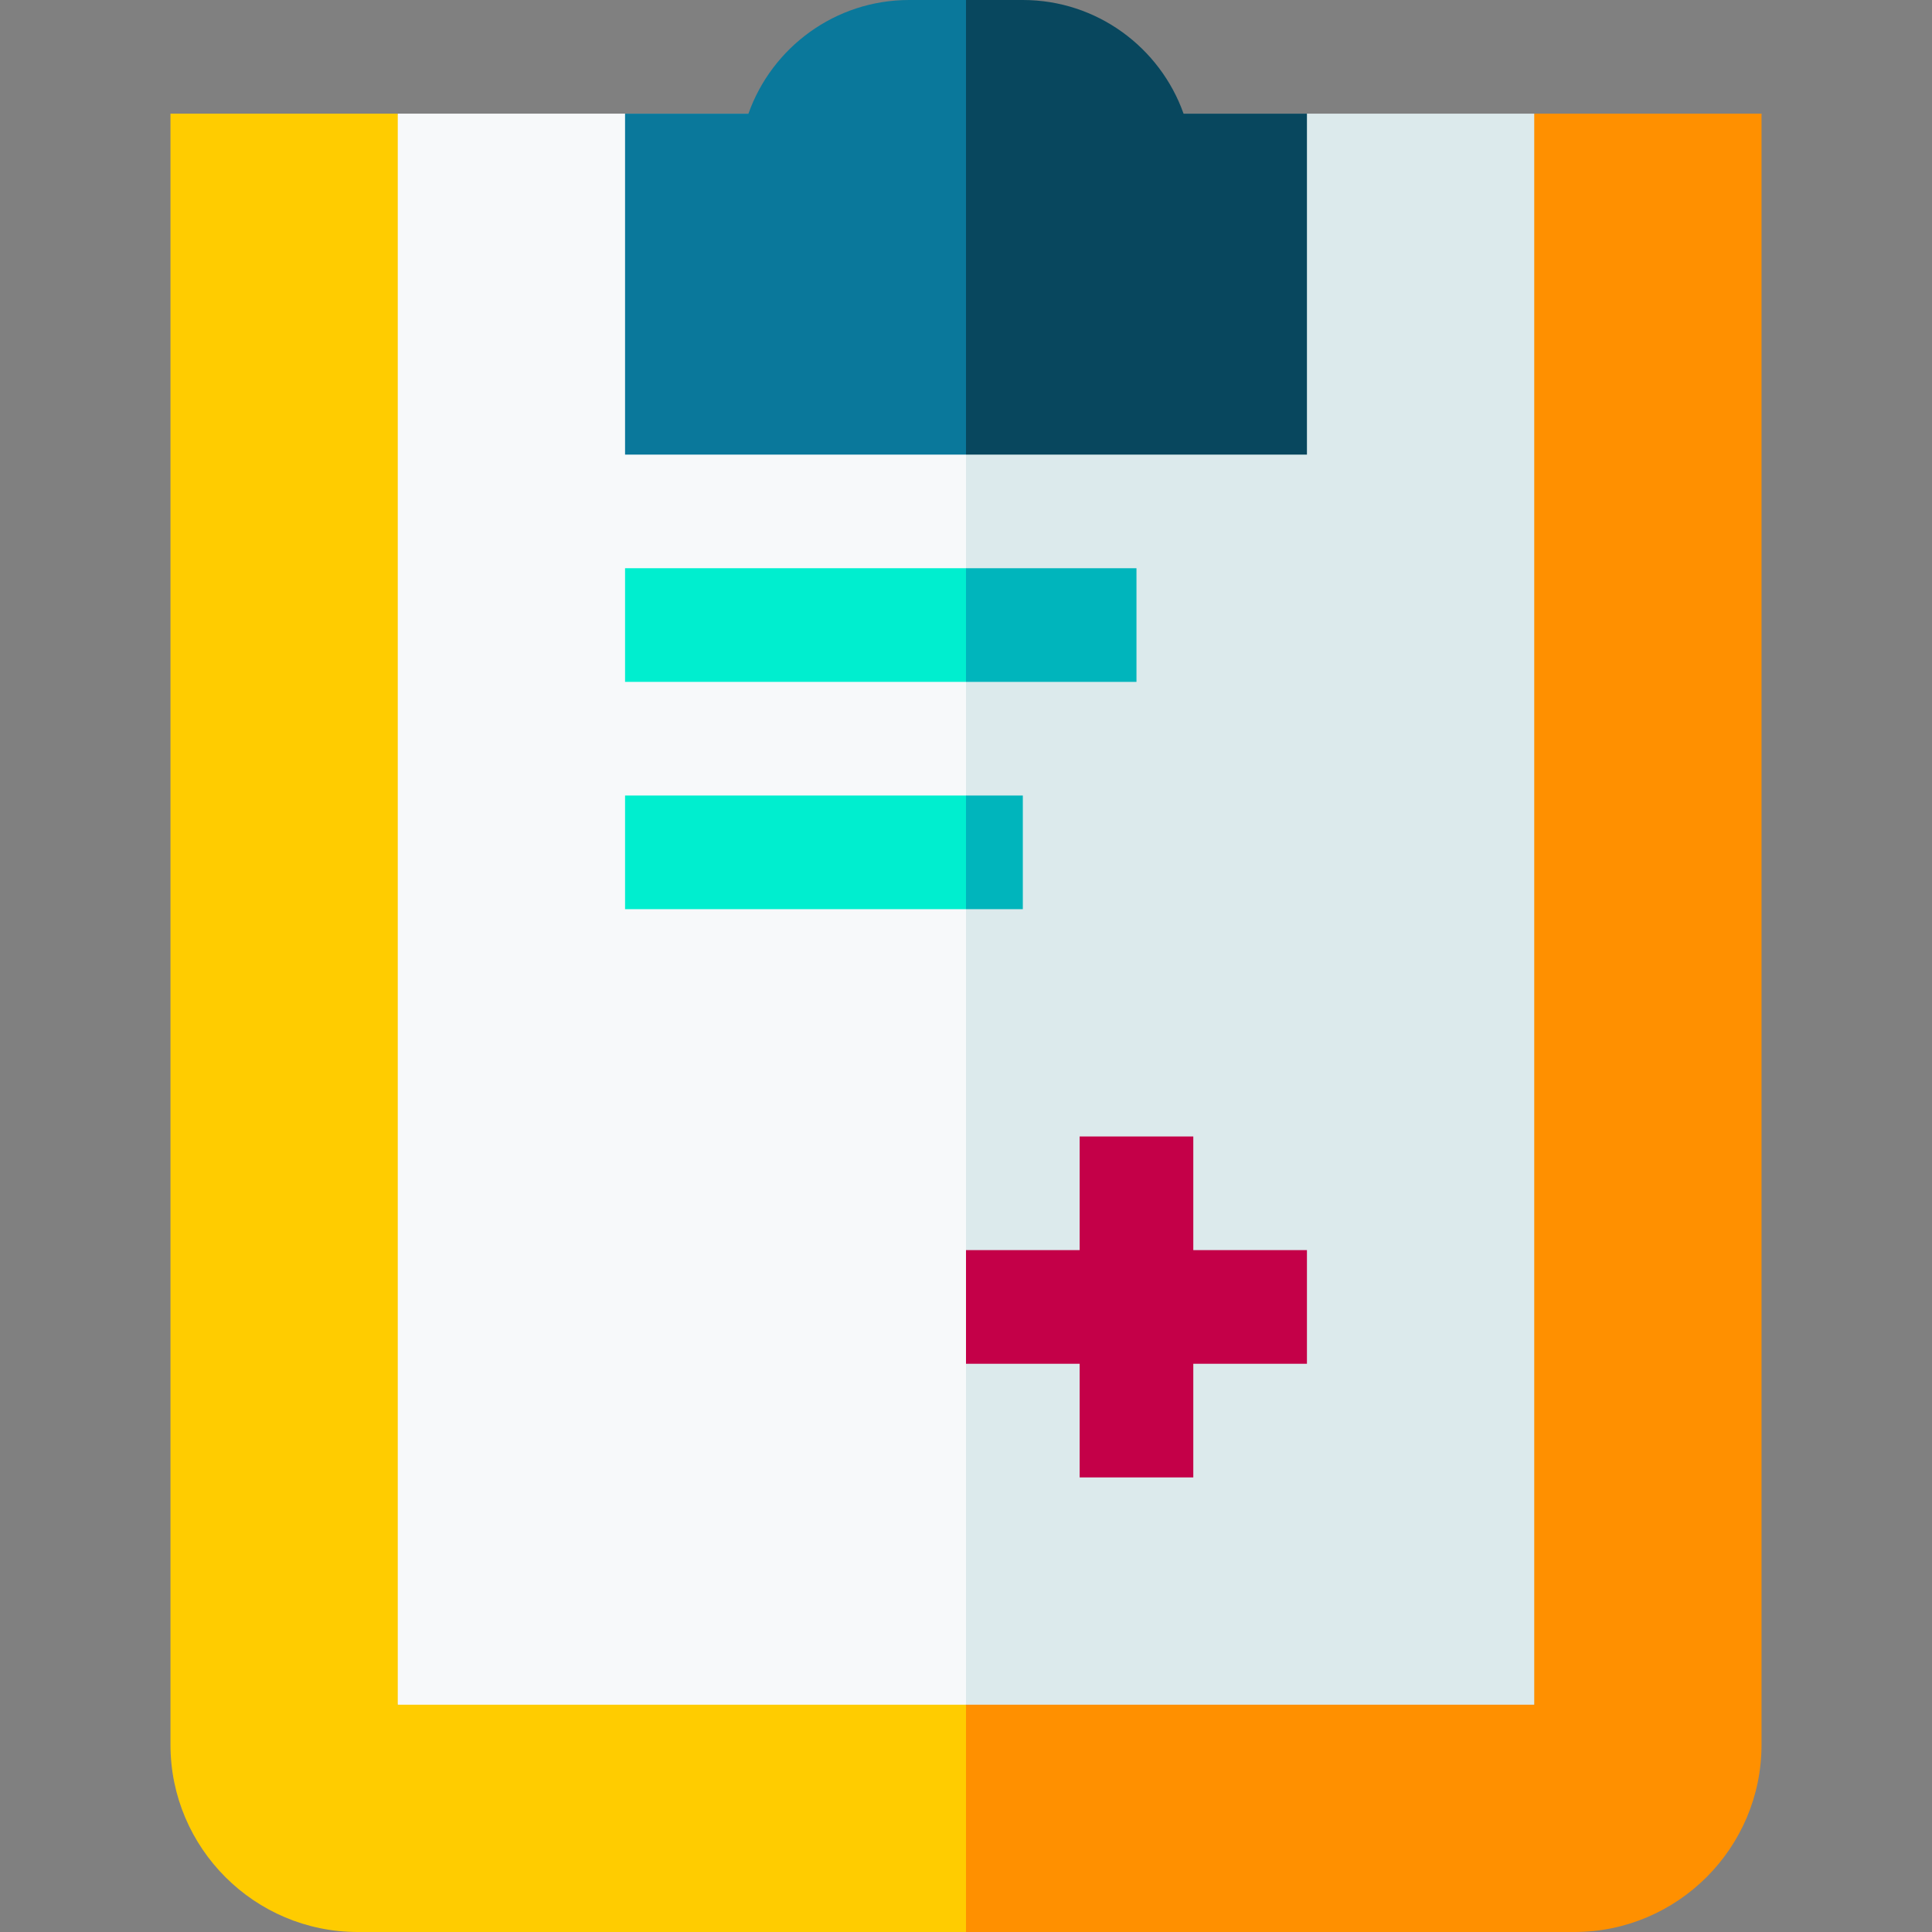 <svg id="Capa_1" enable-background="new 0 0 510 510" height="512" viewBox="0 0 510 510" width="512" xmlns="http://www.w3.org/2000/svg"><rect x="0" y="0" width="510" height="510" fill="#808080" stroke="none"/><g><path d="m465 30v430.57c0 27.25-22.18 49.43-49.43 49.43h-160.57v-60l75-20 75 20-27.35-221.935 27.35-198.065z" fill="#ff9000"/><path d="m105 450 75-26.077 75 26.077v60h-160.57c-27.25 0-49.43-22.18-49.43-49.43v-430.57h60l29.934 195z" fill="#fc0"/><path d="m405 30v420h-150l-10.088-174.429 10.088-245.571z" fill="#dceaec"/><path d="m105 30h150v420h-150z" fill="#f7f9fa"/><path d="m345 30v90h-90v-120h15c19.56 0 36.24 12.54 42.43 30z" fill="#08475e"/><path d="m255 0v120h-90v-90h32.57c6.19-17.46 22.87-30 42.43-30z" fill="#0a789b"/><path d="m255 180h-90v-30h90l7.5 15z" fill="#00eecf"/><path d="m255 240h-90v-30h90l5.736 15z" fill="#00eecf"/><path d="m345 330h-30v-30h-30v30h-30v30h30v30h30v-30h30z" fill="#c40048"/><g fill="#00b5bc"><path d="m255 150h45v30h-45z"/><path d="m255 210h15v30h-15z"/></g></g></svg>